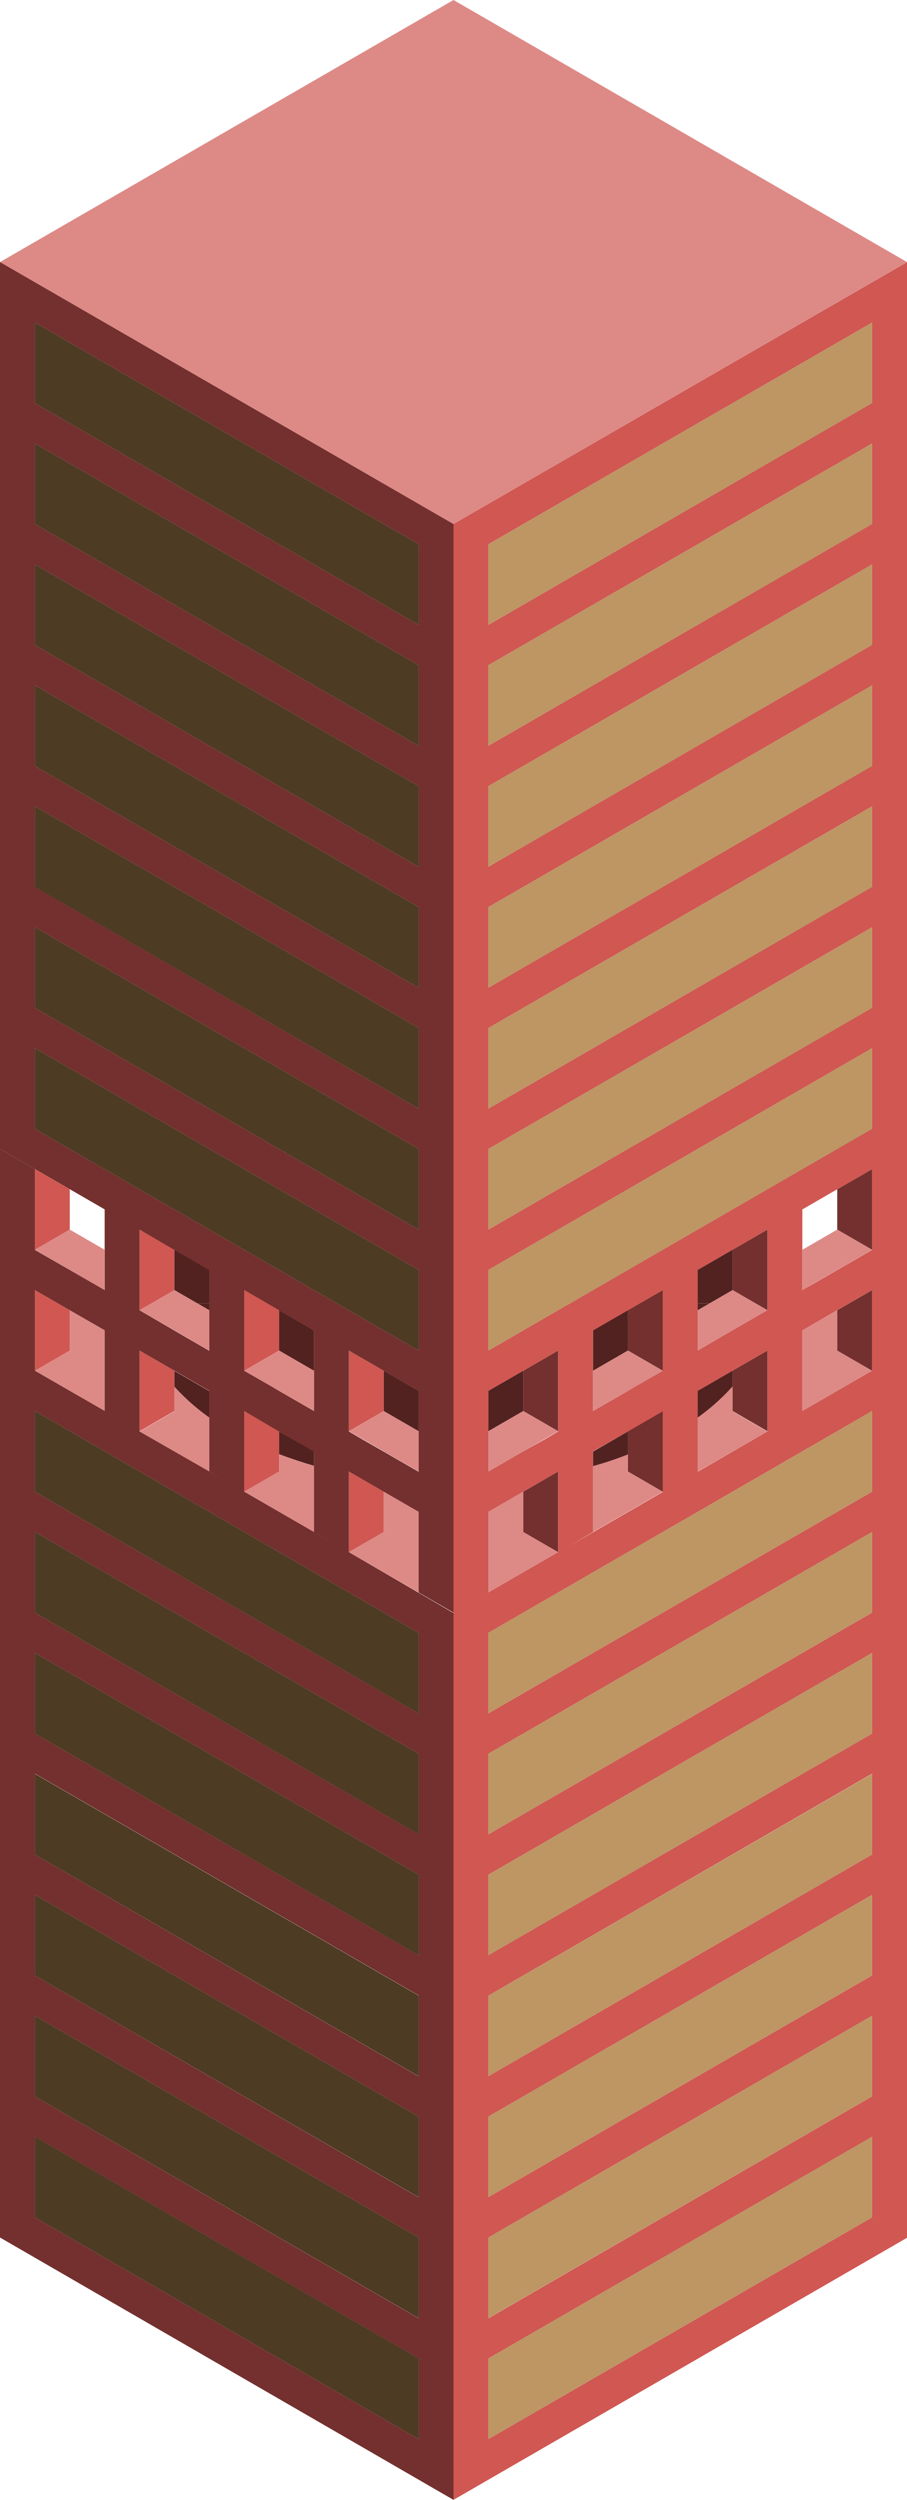<svg id="Layer_1" data-name="Layer 1" xmlns="http://www.w3.org/2000/svg" xmlns:xlink="http://www.w3.org/1999/xlink" viewBox="0 0 130 358">
  <defs>
    <style>
      .cls-1 {
        fill: none;
      }

      .top-prim {
        fill: #dd8a87;
      }

      .exterior-L-dark {
        fill: #512220;
      }

      .cls-2 {
        fill: url(#linear-gradient);
      }

      .cls-3 {
        fill: url(#linear-gradient-2);
      }

      .cls-4 {
        fill: url(#linear-gradient-3);
      }

      .cls-5 {
        fill: url(#linear-gradient-4);
      }

      .exterior-L-prim {
        fill: #73302e;
      }

      .exterior-R-prim {
        fill: #d05752;
      }

      .window-R-prim {
        fill: #bd9664;
      }

      .window-L-prim {
        fill: #4d3b24;
      }
    </style>
    <linearGradient id="linear-gradient" x1="887.303" y1="2476.798" x2="888.273" y2="2476.747" gradientTransform="translate(-79834.562 -60051.52) scale(90 24.32)" gradientUnits="userSpaceOnUse">
      <stop offset="0.01" stop-color="#918880"/>
      <stop offset="0.98" stop-color="#dad7d3"/>
    </linearGradient>
    <linearGradient id="linear-gradient-2" x1="887.303" y1="2476.777" x2="888.273" y2="2476.737" xlink:href="#linear-gradient"/>
    <linearGradient id="linear-gradient-3" x1="887.293" y1="2476.743" x2="888.274" y2="2476.703" xlink:href="#linear-gradient"/>
    <linearGradient id="linear-gradient-4" x1="887.304" y1="2476.833" x2="888.284" y2="2476.783" xlink:href="#linear-gradient"/>
  </defs>
  <title>Artboard 4</title>
  <g>
    <polygon class="cls-1" points="16.27 173.94 20 176.09 20 176.09 16.27 173.94"/>
    <polygon class="cls-1" points="120 170.31 115 173.2 115 178.98 120 176.09 120 170.31"/>
    <polygon class="cls-1" points="5 167.43 0 164.54 5 167.43 5 167.43"/>
    <polygon class="cls-1" points="12.94 183.56 15 184.75 15 184.75 12.94 183.56"/>
    <polygon class="cls-1" points="15 178.98 15 173.2 10 170.31 10 176.09 15 178.98"/>
    <polygon class="cls-1" points="110 176.09 113.72 173.94 110 176.09 110 176.09"/>
    <polygon class="cls-1" points="115 184.75 117.06 183.56 115 184.75 115 184.75"/>
    <polygon class="cls-1" points="125 167.43 130 164.54 125 167.43 125 167.43"/>
    <path class="top-prim" d="M90,210.73v-2.49c-1.6.62-3.27,1.17-5,1.67v9.48l-3.7,2.14L95,213.62Z"/>
    <path class="top-prim" d="M105,198.54a30.51,30.51,0,0,1-5,4.42v7.77l-2.5,1.44L110,205l-5-2.89Z"/>
    <path class="top-prim" d="M30,210.73V203a30.51,30.51,0,0,1-5-4.42v3.53L20,205l12.5,7.21Z"/>
    <polygon class="top-prim" points="60 216.5 55 213.62 55 219.39 50 222.28 65 230.94 60 228.05 60 216.5"/>
    <polygon class="top-prim" points="75 219.39 75 213.62 70 216.5 70 228.05 65 230.94 80 222.28 75 219.39"/>
    <polygon class="top-prim" points="10 193.41 5 196.3 16.2 202.76 15 202.07 15 190.52 10 187.63 10 187.64 10 193.41"/>
    <polygon class="top-prim" points="113.8 202.76 125 196.3 120 193.41 120 187.64 120 187.63 115 190.52 115 202.07 113.8 202.76"/>
    <path class="top-prim" d="M40,210.73l-5,2.89,13.7,7.91L45,219.39v-9.48a45.793,45.793,0,0,1-5-1.67Z"/>
    <polygon class="top-prim" points="81.2 192.72 80 193.41 80 193.41 81.2 192.72"/>
    <polygon class="exterior-L-dark" points="81.2 192.72 80 193.41 80 193.41 81.2 192.72"/>
    <polygon class="top-prim" points="75 196.3 70 199.18 70 204.96 75 202.07 75 196.3"/>
    <polygon class="exterior-L-dark" points="75 196.3 70 199.18 70 204.96 75 202.07 75 196.3"/>
    <polygon class="top-prim" points="30 187.64 30 186.64 28.27 186.64 30 187.64"/>
    <polygon class="exterior-L-dark" points="30 187.64 30 186.64 28.27 186.64 30 187.64"/>
    <polygon class="top-prim" points="70 210.73 70 210.73 75 207.85 75 207.84 70 210.73"/>
    <polygon class="exterior-L-dark" points="70 210.73 70 210.73 75 207.85 75 207.84 70 210.73"/>
    <polygon class="top-prim" points="55 202.07 60 204.96 60 199.18 55 196.3 55 202.07"/>
    <polygon class="exterior-L-dark" points="55 202.07 60 204.96 60 199.18 55 196.3 55 202.07"/>
    <polygon class="top-prim" points="30 193.41 30 193.41 25.94 191.07 30 193.41"/>
    <polygon class="exterior-L-dark" points="30 193.41 30 193.41 25.94 191.07 30 193.41"/>
    <polygon class="top-prim" points="100 186.64 100 187.64 101.73 186.64 100 186.64"/>
    <polygon class="exterior-L-dark" points="100 186.64 100 187.64 101.73 186.64 100 186.64"/>
    <path class="top-prim" d="M90,205l-5,2.88v2.07a45.793,45.793,0,0,0,5-1.67Z"/>
    <path class="exterior-L-dark" d="M90,205l-5,2.88v2.07a45.793,45.793,0,0,0,5-1.67Z"/>
    <polygon class="top-prim" points="100 193.41 104.06 191.07 100 193.41 100 193.41"/>
    <polygon class="exterior-L-dark" points="100 193.41 104.06 191.07 100 193.41 100 193.41"/>
    <polygon class="top-prim" points="85 202.07 85 202.07 90 199.19 90 199.19 85 202.07"/>
    <polygon class="exterior-L-dark" points="85 202.07 85 202.07 90 199.19 90 199.19 85 202.07"/>
    <path class="top-prim" d="M105,198.54v-2.25l-5,2.89V203A30.514,30.514,0,0,0,105,198.54Z"/>
    <path class="exterior-L-dark" d="M105,198.54v-2.25l-5,2.89V203A30.514,30.514,0,0,0,105,198.54Z"/>
    <polygon class="top-prim" points="90 187.63 85 190.52 85 196.3 90 193.41 90 187.63"/>
    <polygon class="exterior-L-dark" points="90 187.63 85 190.52 85 196.3 90 193.41 90 187.63"/>
    <polygon class="top-prim" points="48.8 192.72 50 193.41 50 193.41 48.8 192.72"/>
    <polygon class="exterior-L-dark" points="48.8 192.72 50 193.41 50 193.41 48.8 192.72"/>
    <polygon class="top-prim" points="55 207.85 60 210.73 60 210.73 55 207.84 55 207.85"/>
    <polygon class="exterior-L-dark" points="55 207.85 60 210.73 60 210.73 55 207.84 55 207.85"/>
    <polygon class="top-prim" points="45 196.3 45 190.52 40 187.63 40 193.41 45 196.3"/>
    <polygon class="exterior-L-dark" points="45 196.3 45 190.52 40 187.63 40 193.41 45 196.3"/>
    <path class="top-prim" d="M30,203v-3.78l-5-2.89v2.25A30.51,30.51,0,0,0,30,203Z"/>
    <path class="exterior-L-dark" d="M30,203v-3.78l-5-2.89v2.25A30.51,30.51,0,0,0,30,203Z"/>
    <polygon class="top-prim" points="40 199.19 45 202.07 45 202.07 40 199.19 40 199.19"/>
    <polygon class="exterior-L-dark" points="40 199.19 45 202.07 45 202.07 40 199.19 40 199.19"/>
    <path class="top-prim" d="M40,208.24c1.6.62,3.27,1.17,5,1.67v-2.07L40,205Z"/>
    <path class="exterior-L-dark" d="M40,208.24c1.6.62,3.27,1.17,5,1.67v-2.07L40,205Z"/>
    <polygon class="top-prim" points="32.55 183.33 35 184.75 35 184.75 32.55 183.33"/>
    <polygon class="cls-2" points="32.55 183.33 35 184.75 35 184.75 32.55 183.33"/>
    <polygon class="exterior-L-dark" points="32.55 183.33 35 184.75 35 184.75 32.55 183.33"/>
    <polygon class="top-prim" points="105 184.75 105 178.97 105 178.97 100 181.86 100 186.64 101.73 186.64 105 184.75"/>
    <polygon class="cls-3" points="105 184.75 105 178.97 105 178.97 100 181.86 100 186.64 101.73 186.64 105 184.75"/>
    <polygon class="exterior-L-dark" points="105 184.75 105 178.97 105 178.97 100 181.86 100 186.64 101.73 186.64 105 184.75"/>
    <polygon class="top-prim" points="25 184.75 28.27 186.64 30 186.64 30 181.86 25 178.97 25 178.97 25 184.75"/>
    <polygon class="cls-4" points="25 184.75 28.27 186.64 30 186.64 30 181.86 25 178.97 25 178.97 25 184.75"/>
    <polygon class="exterior-L-dark" points="25 184.75 28.27 186.64 30 186.64 30 181.86 25 178.97 25 178.97 25 184.75"/>
    <polygon class="top-prim" points="95 184.75 95 184.75 97.45 183.33 95 184.75"/>
    <polygon class="cls-5" points="95 184.75 95 184.75 97.45 183.33 95 184.75"/>
    <polygon class="exterior-L-dark" points="95 184.75 95 184.75 97.45 183.33 95 184.75"/>
    <polygon class="exterior-L-prim" points="80 222.28 80 222.28 80 210.73 75 213.62 75 219.39 80 222.28"/>
    <polygon class="exterior-L-prim" points="80 204.96 80 204.96 80 193.41 80 193.41 75 196.3 75 202.07 80 204.96"/>
    <polygon class="exterior-L-prim" points="75 207.85 77.97 206.13 75 207.84 75 207.85"/>
    <polygon class="exterior-R-prim" points="55 213.62 50 210.73 50 222.28 50 222.28 55 219.39 55 213.62"/>
    <polygon class="exterior-R-prim" points="55 196.3 50 193.41 50 193.41 50 204.96 50 204.96 55 202.07 55 196.3"/>
    <polygon class="exterior-R-prim" points="52.03 206.13 55 207.85 55 207.84 52.03 206.13"/>
    <polygon class="exterior-L-prim" points="90 210.73 95 213.62 95 213.62 95 202.07 90 204.96 90 208.24 90 210.73"/>
    <polygon class="exterior-L-prim" points="90 199.19 91.03 198.59 90 199.19 90 199.19"/>
    <polygon class="exterior-L-prim" points="90 187.63 90 193.41 95 196.3 95 196.3 95 184.75 95 184.75 90 187.63"/>
    <polygon class="exterior-R-prim" points="40 208.24 40 204.96 35 202.07 35 213.62 35 213.62 40 210.73 40 208.24"/>
    <polygon class="exterior-R-prim" points="40 187.63 35 184.75 35 184.75 35 196.3 35 196.3 40 193.41 40 187.63"/>
    <polygon class="exterior-R-prim" points="38.97 198.59 40 199.19 40 199.19 38.97 198.59"/>
    <polygon class="exterior-L-prim" points="105 196.29 105 198.53 105 202.07 110 204.96 110 204.96 110 193.41 105 196.29"/>
    <polygon class="exterior-L-prim" points="105 178.97 105 178.97 105 184.75 110 187.64 110 187.64 110 186.64 110 176.09 110 176.09 105 178.97"/>
    <polygon class="exterior-R-prim" points="25 198.53 25 196.29 20 193.41 20 204.96 20 204.96 25 202.07 25 198.53"/>
    <polygon class="exterior-R-prim" points="25 184.75 25 178.97 25 178.97 20 176.09 20 176.09 20 186.64 20 187.64 20 187.64 25 184.75"/>
    <polygon class="exterior-L-prim" points="120 170.31 120 176.09 125 178.98 125 178.98 125 167.43 125 167.43 120 170.31"/>
    <polygon class="exterior-L-prim" points="120 193.41 125 196.3 125 196.3 125 184.75 120 187.63 120 187.64 120 193.41"/>
    <polygon class="exterior-R-prim" points="5 178.98 5 178.98 10 176.09 10 170.31 5 167.43 5 167.43 5 178.98"/>
    <polygon class="exterior-R-prim" points="10 193.41 10 187.64 10 187.63 5 184.75 5 196.3 5 196.3 10 193.41"/>
    <polygon id="anchor-01_282.91" data-name="anchor-01 282.91" class="top-prim" points="130 37.53 65 0 0 37.53 65 75.05 130 37.53"/>
    <path class="exterior-R-prim" d="M65,75.05V230.94l5-2.89V216.5l5-2.88,5-2.89v11.55h0l-15,8.66V358l65-37.53V164.54l-5,2.89V179h0l-7.94,4.58L115,184.75h0V173.2l5-2.89,5-2.88,5-2.89v-127Zm10,132.8-5,2.88h0V199.18l5-2.88,5-2.89,1.2-.69-1.2.69V205h0l-2,1.17ZM95,196.3h0l-4,2.29-1,.6-5,2.88h0V190.52l5-2.88,5-2.89,2.45-1.42L95,184.75Zm15,8.7-12.5,7.21,2.5-1.44V199.18l5-2.89,5-2.88ZM85,219.39V207.84L90,205l5-2.89v11.55h0l-13.7,7.91Zm40,98.15L70,349.3V337.75L125,306Zm0-17.32L70,332V320.43l55-31.76Zm0-17.32L70,314.65V303.11l55-31.76Zm0-17.32L70,297.33V285.79L125,254Zm0-17.32L70,280V268.47l55-31.76Zm0-17.32L70,262.69V251.15l55-31.76Zm0-17.32L70,245.37V233.83l55-31.76Zm-5-26h0l5-2.88V196.3h0l-11.2,6.46,1.2-.69V190.52Zm-10-11.55v11.55h0l-5.94,3.43L100,193.41h0V181.86l5-2.89h0l5-2.88h0l3.73-2.15Zm15-14.43L70,193.41V181.86l55-31.75Zm0-17.32L70,176.09V164.54l55-31.75ZM125,127,70,158.77V147.22l55-31.75Zm0-17.32L70,141.45V129.9l55-31.75Zm0-17.33L70,124.13V112.58l55-31.75Zm0-17.32L70,106.81V95.26l55-31.75Zm0-17.32L70,89.49V77.94l55-31.75Z"/>
    <path class="exterior-L-prim" d="M50,222.28h0V210.73l5,2.89,5,2.88v11.55l5,2.89V75.05L0,37.53v127l5,2.89,5,2.88,5,2.89v11.55h0l-2.06-1.19L5,179H5V167.43l-5-2.89V320.43L65,358V231Zm-5-12.37v9.48l3.7,2.14L35,213.62h0V202.07L40,205l5,2.88ZM20,205V193.41l5,2.88,5,2.89v11.55l2.5,1.44Zm15-8.66V184.75l-2.45-1.42L35,184.75l5,2.89,5,2.88v11.55h0l-5-2.88-1-.6-4-2.29ZM60,205v5.77h0l-5-2.88-3-1.72L50,205h0V193.41l-1.2-.69,1.2.69,5,2.89,5,2.88ZM5,46.19,60,77.94V89.49L5,57.73ZM5,63.51,60,95.26v11.55L5,75.05ZM5,80.83l55,31.75v11.55L5,92.37ZM5,98.15,60,129.9v11.55L5,109.7Zm0,17.32,55,31.75v11.55L5,127Zm0,17.32,55,31.75v11.55L5,144.34Zm0,28.87V150.11l55,31.75v11.55Zm15,25V176.09l-3.73-2.15L20,176.09h0L25,179h0l5,2.89v11.55h0l-4.06-2.34L20,187.64h0ZM5,184.75l5,2.88h0l5,2.88v11.55l1.2.69L5,196.3H5ZM60,349.3,5,317.54V306l55,31.76ZM60,332,5,300.22V288.67l55,31.76Zm0-17.33L5,282.9V271.35l55,31.76Zm0-17.32L5,265.58V254l55,31.76ZM60,280,5,248.26V236.71l55,31.76Zm0-17.32L5,230.94V219.39l55,31.76Zm0-17.32L5,213.62V202.07l55,31.76Z"/>
    <polygon class="window-R-prim" points="70 89.49 125 57.73 125 46.19 70 77.94 70 89.49"/>
    <polygon class="window-R-prim" points="70 124.13 125 92.37 125 80.83 70 112.58 70 124.13"/>
    <polygon class="window-R-prim" points="70 147.22 70 158.77 125 127.02 125 115.47 70 147.22"/>
    <polygon class="window-R-prim" points="70 106.81 125 75.05 125 63.51 70 95.26 70 106.81"/>
    <polygon class="window-R-prim" points="70 141.45 125 109.7 125 98.15 70 129.9 70 141.45"/>
    <polygon class="window-R-prim" points="70 164.54 70 176.09 125 144.34 125 132.79 70 164.54"/>
    <polygon class="window-R-prim" points="70 181.86 70 193.41 125 161.66 125 150.11 70 181.86"/>
    <polygon class="window-R-prim" points="70 245.37 125 213.62 125 202.07 70 233.83 70 245.37"/>
    <polygon class="window-R-prim" points="70 280.01 125 248.26 125 236.71 70 268.47 70 280.01"/>
    <polygon class="window-R-prim" points="70 314.65 125 282.9 125 271.35 70 303.11 70 314.65"/>
    <polygon class="window-R-prim" points="70 262.69 125 230.94 125 219.39 70 251.15 70 262.69"/>
    <polygon class="window-R-prim" points="70 297.33 125 265.58 125 254.03 70 285.79 70 297.33"/>
    <polygon class="window-R-prim" points="70 331.98 125 300.22 125 288.67 70 320.43 70 331.98"/>
    <polygon class="window-R-prim" points="70 349.3 125 317.54 125 305.99 70 337.75 70 349.3"/>
    <polygon class="window-L-prim" points="60 77.94 5 46.19 5 57.73 60 89.49 60 77.94"/>
    <polygon class="window-L-prim" points="60 112.58 5 80.83 5 92.37 60 124.13 60 112.58"/>
    <polygon class="window-L-prim" points="60 158.77 60 147.22 5 115.47 5 127.02 60 158.77"/>
    <polygon class="window-L-prim" points="60 95.26 5 63.51 5 75.05 60 106.81 60 95.26"/>
    <polygon class="window-L-prim" points="60 141.45 60 129.9 5 98.15 5 109.7 60 141.45"/>
    <polygon class="window-L-prim" points="60 176.09 60 164.54 5 132.79 5 144.34 60 176.09"/>
    <polygon class="window-L-prim" points="60 193.41 60 181.86 5 150.11 5 161.66 60 193.41"/>
    <polygon class="window-L-prim" points="5 213.62 60 245.37 60 233.83 5 202.07 5 213.62"/>
    <polygon class="window-L-prim" points="5 248.26 60 280.01 60 268.47 5 236.71 5 248.26"/>
    <polygon class="window-L-prim" points="5 282.9 60 314.65 60 303.11 5 271.35 5 282.9"/>
    <polygon class="window-L-prim" points="5 230.94 60 262.69 60 251.15 5 219.39 5 230.94"/>
    <polygon class="window-L-prim" points="5 265.58 60 297.33 60 285.79 5 254.03 5 265.58"/>
    <polygon class="window-L-prim" points="5 300.22 60 331.98 60 320.43 5 288.67 5 300.22"/>
    <polygon class="window-L-prim" points="5 317.54 60 349.3 60 337.75 5 305.99 5 317.54"/>
    <polygon class="top-prim" points="80 204.96 75 202.07 70 204.96 70 210.73 75 207.84 77.97 206.13 80 204.96 80 204.96"/>
    <polygon class="top-prim" points="105 184.75 101.73 186.64 100 187.64 100 193.41 104.06 191.07 110 187.64 110 187.64 105 184.75"/>
    <polygon class="top-prim" points="85 196.3 85 202.07 90 199.19 91.03 198.59 95 196.3 95 196.3 90 193.41 85 196.3"/>
    <polygon class="top-prim" points="115 178.98 115 184.75 115 184.75 117.06 183.56 125 178.98 125 178.98 120 176.09 115 178.98"/>
    <polygon class="top-prim" points="50 204.96 50 204.96 52.03 206.13 55 207.84 60 210.73 60 204.96 55 202.07 50 204.96"/>
    <polygon class="top-prim" points="25 184.75 20 187.64 20 187.64 25.94 191.07 30 193.41 30 187.64 28.27 186.64 25 184.75"/>
    <polygon class="top-prim" points="38.97 198.59 40 199.19 45 202.07 45 196.3 40 193.41 35 196.3 35 196.3 38.97 198.59"/>
    <polygon class="top-prim" points="5 178.98 5 178.98 12.94 183.56 15 184.75 15 184.75 15 178.98 10 176.09 5 178.98"/>
  </g>
</svg>
